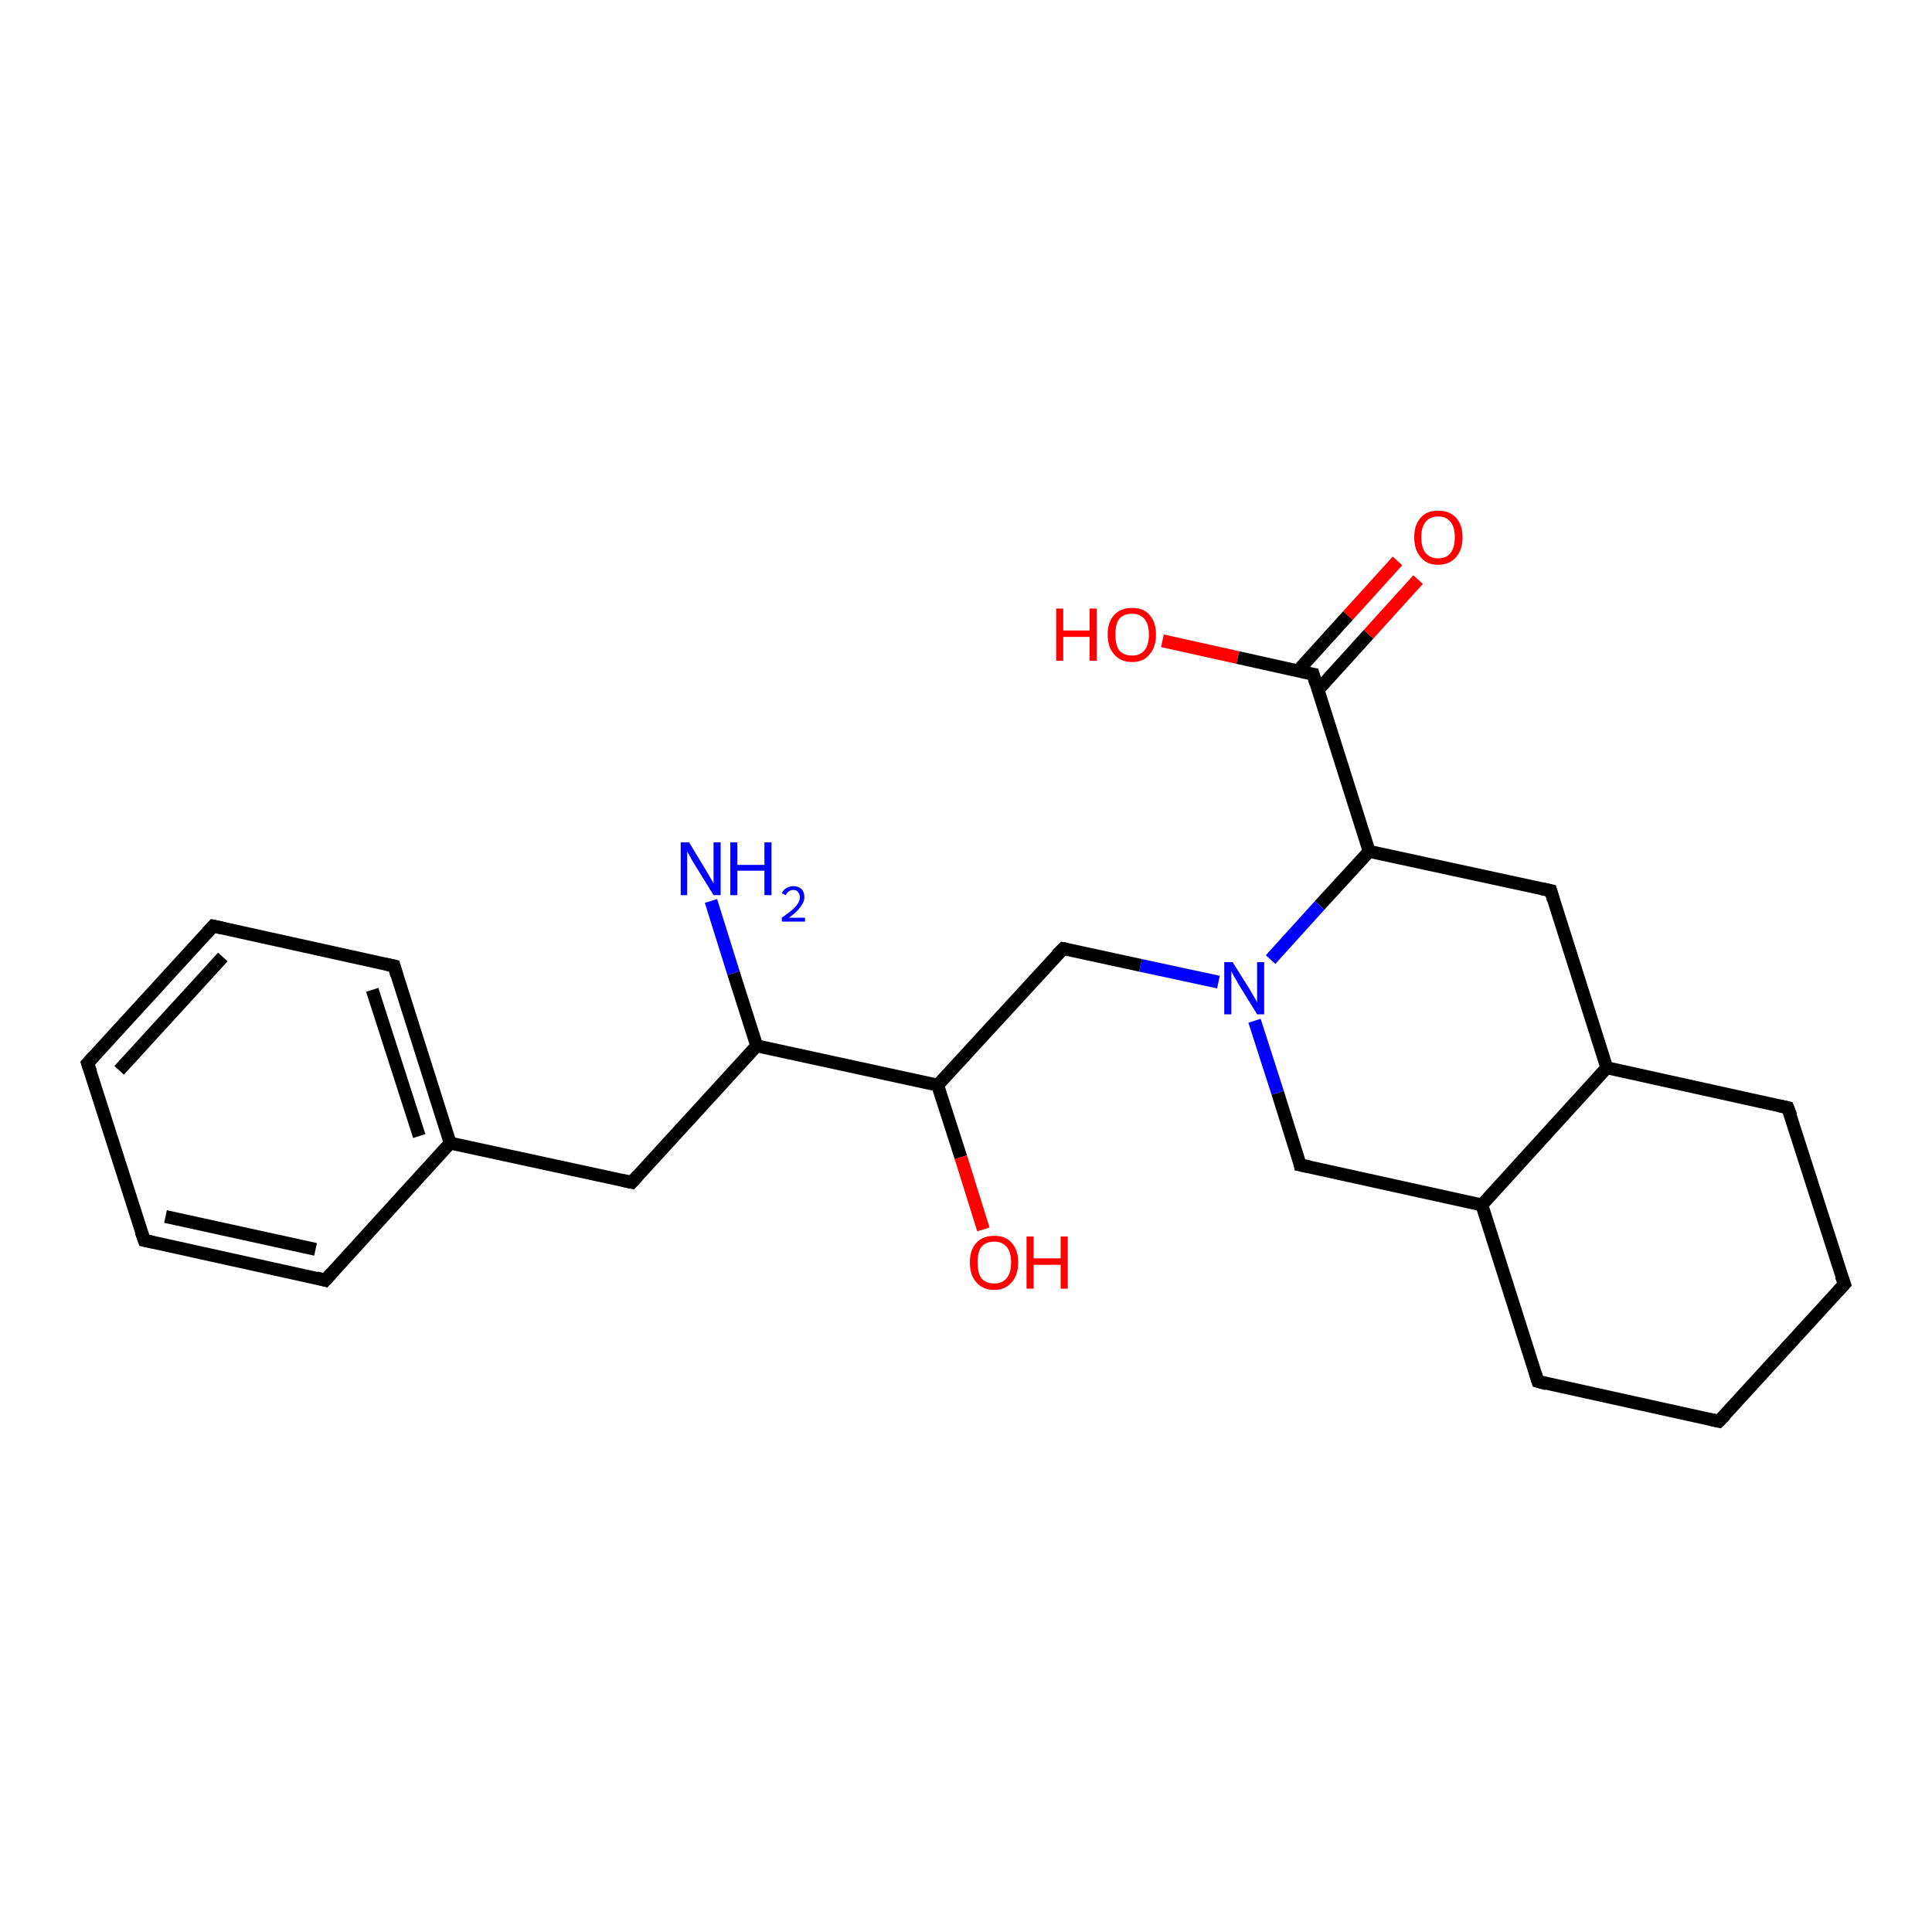 <?xml version='1.0' encoding='iso-8859-1'?>
<svg version='1.1' baseProfile='full'
              xmlns='http://www.w3.org/2000/svg'
                      xmlns:rdkit='http://www.rdkit.org/xml'
                      xmlns:xlink='http://www.w3.org/1999/xlink'
                  xml:space='preserve'
width='300px' height='300px' viewBox='0 0 300 300'>
<!-- END OF HEADER -->
<rect style='opacity:1.0;fill:#FFFFFF;stroke:none' width='300.0' height='300.0' x='0.0' y='0.0'> </rect>
<path class='bond-0 atom-0 atom-1' d='M 220.2,90.0 L 212.5,98.5' style='fill:none;fill-rule:evenodd;stroke:#FF0000;stroke-width:2.0px;stroke-linecap:butt;stroke-linejoin:miter;stroke-opacity:1' />
<path class='bond-0 atom-0 atom-1' d='M 212.5,98.5 L 204.7,107.1' style='fill:none;fill-rule:evenodd;stroke:#000000;stroke-width:2.0px;stroke-linecap:butt;stroke-linejoin:miter;stroke-opacity:1' />
<path class='bond-0 atom-0 atom-1' d='M 217.0,87.1 L 209.3,95.6' style='fill:none;fill-rule:evenodd;stroke:#FF0000;stroke-width:2.0px;stroke-linecap:butt;stroke-linejoin:miter;stroke-opacity:1' />
<path class='bond-0 atom-0 atom-1' d='M 209.3,95.6 L 201.5,104.2' style='fill:none;fill-rule:evenodd;stroke:#000000;stroke-width:2.0px;stroke-linecap:butt;stroke-linejoin:miter;stroke-opacity:1' />
<path class='bond-1 atom-1 atom-2' d='M 203.9,104.7 L 192.2,102.1' style='fill:none;fill-rule:evenodd;stroke:#000000;stroke-width:2.0px;stroke-linecap:butt;stroke-linejoin:miter;stroke-opacity:1' />
<path class='bond-1 atom-1 atom-2' d='M 192.2,102.1 L 180.5,99.5' style='fill:none;fill-rule:evenodd;stroke:#FF0000;stroke-width:2.0px;stroke-linecap:butt;stroke-linejoin:miter;stroke-opacity:1' />
<path class='bond-2 atom-1 atom-3' d='M 203.9,104.7 L 212.6,132.2' style='fill:none;fill-rule:evenodd;stroke:#000000;stroke-width:2.0px;stroke-linecap:butt;stroke-linejoin:miter;stroke-opacity:1' />
<path class='bond-3 atom-3 atom-4' d='M 212.6,132.2 L 204.9,140.6' style='fill:none;fill-rule:evenodd;stroke:#000000;stroke-width:2.0px;stroke-linecap:butt;stroke-linejoin:miter;stroke-opacity:1' />
<path class='bond-3 atom-3 atom-4' d='M 204.9,140.6 L 197.3,149.0' style='fill:none;fill-rule:evenodd;stroke:#0000FF;stroke-width:2.0px;stroke-linecap:butt;stroke-linejoin:miter;stroke-opacity:1' />
<path class='bond-4 atom-4 atom-5' d='M 194.8,158.5 L 198.4,169.7' style='fill:none;fill-rule:evenodd;stroke:#0000FF;stroke-width:2.0px;stroke-linecap:butt;stroke-linejoin:miter;stroke-opacity:1' />
<path class='bond-4 atom-4 atom-5' d='M 198.4,169.7 L 201.9,180.9' style='fill:none;fill-rule:evenodd;stroke:#000000;stroke-width:2.0px;stroke-linecap:butt;stroke-linejoin:miter;stroke-opacity:1' />
<path class='bond-5 atom-5 atom-6' d='M 201.9,180.9 L 230.1,187.1' style='fill:none;fill-rule:evenodd;stroke:#000000;stroke-width:2.0px;stroke-linecap:butt;stroke-linejoin:miter;stroke-opacity:1' />
<path class='bond-6 atom-6 atom-7' d='M 230.1,187.1 L 238.8,214.5' style='fill:none;fill-rule:evenodd;stroke:#000000;stroke-width:2.0px;stroke-linecap:butt;stroke-linejoin:miter;stroke-opacity:1' />
<path class='bond-7 atom-7 atom-8' d='M 238.8,214.5 L 266.9,220.7' style='fill:none;fill-rule:evenodd;stroke:#000000;stroke-width:2.0px;stroke-linecap:butt;stroke-linejoin:miter;stroke-opacity:1' />
<path class='bond-8 atom-8 atom-9' d='M 266.9,220.7 L 286.4,199.4' style='fill:none;fill-rule:evenodd;stroke:#000000;stroke-width:2.0px;stroke-linecap:butt;stroke-linejoin:miter;stroke-opacity:1' />
<path class='bond-9 atom-9 atom-10' d='M 286.4,199.4 L 277.6,172.0' style='fill:none;fill-rule:evenodd;stroke:#000000;stroke-width:2.0px;stroke-linecap:butt;stroke-linejoin:miter;stroke-opacity:1' />
<path class='bond-10 atom-10 atom-11' d='M 277.6,172.0 L 249.5,165.8' style='fill:none;fill-rule:evenodd;stroke:#000000;stroke-width:2.0px;stroke-linecap:butt;stroke-linejoin:miter;stroke-opacity:1' />
<path class='bond-11 atom-11 atom-12' d='M 249.5,165.8 L 240.8,138.3' style='fill:none;fill-rule:evenodd;stroke:#000000;stroke-width:2.0px;stroke-linecap:butt;stroke-linejoin:miter;stroke-opacity:1' />
<path class='bond-12 atom-4 atom-13' d='M 189.2,152.5 L 177.1,149.9' style='fill:none;fill-rule:evenodd;stroke:#0000FF;stroke-width:2.0px;stroke-linecap:butt;stroke-linejoin:miter;stroke-opacity:1' />
<path class='bond-12 atom-4 atom-13' d='M 177.1,149.9 L 165.1,147.3' style='fill:none;fill-rule:evenodd;stroke:#000000;stroke-width:2.0px;stroke-linecap:butt;stroke-linejoin:miter;stroke-opacity:1' />
<path class='bond-13 atom-13 atom-14' d='M 165.1,147.3 L 145.6,168.5' style='fill:none;fill-rule:evenodd;stroke:#000000;stroke-width:2.0px;stroke-linecap:butt;stroke-linejoin:miter;stroke-opacity:1' />
<path class='bond-14 atom-14 atom-15' d='M 145.6,168.5 L 149.2,179.7' style='fill:none;fill-rule:evenodd;stroke:#000000;stroke-width:2.0px;stroke-linecap:butt;stroke-linejoin:miter;stroke-opacity:1' />
<path class='bond-14 atom-14 atom-15' d='M 149.2,179.7 L 152.7,190.9' style='fill:none;fill-rule:evenodd;stroke:#FF0000;stroke-width:2.0px;stroke-linecap:butt;stroke-linejoin:miter;stroke-opacity:1' />
<path class='bond-15 atom-14 atom-16' d='M 145.6,168.5 L 117.5,162.4' style='fill:none;fill-rule:evenodd;stroke:#000000;stroke-width:2.0px;stroke-linecap:butt;stroke-linejoin:miter;stroke-opacity:1' />
<path class='bond-16 atom-16 atom-17' d='M 117.5,162.4 L 113.9,151.1' style='fill:none;fill-rule:evenodd;stroke:#000000;stroke-width:2.0px;stroke-linecap:butt;stroke-linejoin:miter;stroke-opacity:1' />
<path class='bond-16 atom-16 atom-17' d='M 113.9,151.1 L 110.4,139.9' style='fill:none;fill-rule:evenodd;stroke:#0000FF;stroke-width:2.0px;stroke-linecap:butt;stroke-linejoin:miter;stroke-opacity:1' />
<path class='bond-17 atom-16 atom-18' d='M 117.5,162.4 L 98.1,183.6' style='fill:none;fill-rule:evenodd;stroke:#000000;stroke-width:2.0px;stroke-linecap:butt;stroke-linejoin:miter;stroke-opacity:1' />
<path class='bond-18 atom-18 atom-19' d='M 98.1,183.6 L 69.9,177.5' style='fill:none;fill-rule:evenodd;stroke:#000000;stroke-width:2.0px;stroke-linecap:butt;stroke-linejoin:miter;stroke-opacity:1' />
<path class='bond-19 atom-19 atom-20' d='M 69.9,177.5 L 61.2,150.0' style='fill:none;fill-rule:evenodd;stroke:#000000;stroke-width:2.0px;stroke-linecap:butt;stroke-linejoin:miter;stroke-opacity:1' />
<path class='bond-19 atom-19 atom-20' d='M 65.1,176.4 L 57.8,153.7' style='fill:none;fill-rule:evenodd;stroke:#000000;stroke-width:2.0px;stroke-linecap:butt;stroke-linejoin:miter;stroke-opacity:1' />
<path class='bond-20 atom-20 atom-21' d='M 61.2,150.0 L 33.1,143.8' style='fill:none;fill-rule:evenodd;stroke:#000000;stroke-width:2.0px;stroke-linecap:butt;stroke-linejoin:miter;stroke-opacity:1' />
<path class='bond-21 atom-21 atom-22' d='M 33.1,143.8 L 13.6,165.1' style='fill:none;fill-rule:evenodd;stroke:#000000;stroke-width:2.0px;stroke-linecap:butt;stroke-linejoin:miter;stroke-opacity:1' />
<path class='bond-21 atom-21 atom-22' d='M 34.6,148.6 L 18.5,166.2' style='fill:none;fill-rule:evenodd;stroke:#000000;stroke-width:2.0px;stroke-linecap:butt;stroke-linejoin:miter;stroke-opacity:1' />
<path class='bond-22 atom-22 atom-23' d='M 13.6,165.1 L 22.4,192.6' style='fill:none;fill-rule:evenodd;stroke:#000000;stroke-width:2.0px;stroke-linecap:butt;stroke-linejoin:miter;stroke-opacity:1' />
<path class='bond-23 atom-23 atom-24' d='M 22.4,192.6 L 50.5,198.8' style='fill:none;fill-rule:evenodd;stroke:#000000;stroke-width:2.0px;stroke-linecap:butt;stroke-linejoin:miter;stroke-opacity:1' />
<path class='bond-23 atom-23 atom-24' d='M 25.7,188.9 L 49.0,194.0' style='fill:none;fill-rule:evenodd;stroke:#000000;stroke-width:2.0px;stroke-linecap:butt;stroke-linejoin:miter;stroke-opacity:1' />
<path class='bond-24 atom-12 atom-3' d='M 240.8,138.3 L 212.6,132.2' style='fill:none;fill-rule:evenodd;stroke:#000000;stroke-width:2.0px;stroke-linecap:butt;stroke-linejoin:miter;stroke-opacity:1' />
<path class='bond-25 atom-11 atom-6' d='M 249.5,165.8 L 230.1,187.1' style='fill:none;fill-rule:evenodd;stroke:#000000;stroke-width:2.0px;stroke-linecap:butt;stroke-linejoin:miter;stroke-opacity:1' />
<path class='bond-26 atom-24 atom-19' d='M 50.5,198.8 L 69.9,177.5' style='fill:none;fill-rule:evenodd;stroke:#000000;stroke-width:2.0px;stroke-linecap:butt;stroke-linejoin:miter;stroke-opacity:1' />
<path d='M 203.3,104.6 L 203.9,104.7 L 204.3,106.1' style='fill:none;stroke:#000000;stroke-width:2.0px;stroke-linecap:butt;stroke-linejoin:miter;stroke-opacity:1;' />
<path d='M 201.8,180.3 L 201.9,180.9 L 203.3,181.2' style='fill:none;stroke:#000000;stroke-width:2.0px;stroke-linecap:butt;stroke-linejoin:miter;stroke-opacity:1;' />
<path d='M 238.4,213.2 L 238.8,214.5 L 240.2,214.9' style='fill:none;stroke:#000000;stroke-width:2.0px;stroke-linecap:butt;stroke-linejoin:miter;stroke-opacity:1;' />
<path d='M 265.5,220.4 L 266.9,220.7 L 267.9,219.7' style='fill:none;stroke:#000000;stroke-width:2.0px;stroke-linecap:butt;stroke-linejoin:miter;stroke-opacity:1;' />
<path d='M 285.4,200.5 L 286.4,199.4 L 285.9,198.1' style='fill:none;stroke:#000000;stroke-width:2.0px;stroke-linecap:butt;stroke-linejoin:miter;stroke-opacity:1;' />
<path d='M 278.1,173.3 L 277.6,172.0 L 276.2,171.7' style='fill:none;stroke:#000000;stroke-width:2.0px;stroke-linecap:butt;stroke-linejoin:miter;stroke-opacity:1;' />
<path d='M 241.2,139.7 L 240.8,138.3 L 239.4,138.0' style='fill:none;stroke:#000000;stroke-width:2.0px;stroke-linecap:butt;stroke-linejoin:miter;stroke-opacity:1;' />
<path d='M 165.7,147.4 L 165.1,147.3 L 164.1,148.3' style='fill:none;stroke:#000000;stroke-width:2.0px;stroke-linecap:butt;stroke-linejoin:miter;stroke-opacity:1;' />
<path d='M 99.0,182.6 L 98.1,183.6 L 96.7,183.3' style='fill:none;stroke:#000000;stroke-width:2.0px;stroke-linecap:butt;stroke-linejoin:miter;stroke-opacity:1;' />
<path d='M 61.6,151.4 L 61.2,150.0 L 59.8,149.7' style='fill:none;stroke:#000000;stroke-width:2.0px;stroke-linecap:butt;stroke-linejoin:miter;stroke-opacity:1;' />
<path d='M 34.5,144.1 L 33.1,143.8 L 32.1,144.9' style='fill:none;stroke:#000000;stroke-width:2.0px;stroke-linecap:butt;stroke-linejoin:miter;stroke-opacity:1;' />
<path d='M 14.6,164.0 L 13.6,165.1 L 14.1,166.5' style='fill:none;stroke:#000000;stroke-width:2.0px;stroke-linecap:butt;stroke-linejoin:miter;stroke-opacity:1;' />
<path d='M 21.9,191.2 L 22.4,192.6 L 23.8,192.9' style='fill:none;stroke:#000000;stroke-width:2.0px;stroke-linecap:butt;stroke-linejoin:miter;stroke-opacity:1;' />
<path d='M 49.1,198.4 L 50.5,198.8 L 51.5,197.7' style='fill:none;stroke:#000000;stroke-width:2.0px;stroke-linecap:butt;stroke-linejoin:miter;stroke-opacity:1;' />
<path class='atom-0' d='M 219.6 83.4
Q 219.6 81.5, 220.6 80.4
Q 221.5 79.3, 223.3 79.3
Q 225.1 79.3, 226.1 80.4
Q 227.1 81.5, 227.1 83.4
Q 227.1 85.4, 226.1 86.5
Q 225.1 87.7, 223.3 87.7
Q 221.5 87.7, 220.6 86.5
Q 219.6 85.4, 219.6 83.4
M 223.3 86.7
Q 224.6 86.7, 225.2 85.9
Q 225.9 85.1, 225.9 83.4
Q 225.9 81.8, 225.2 81.0
Q 224.6 80.2, 223.3 80.2
Q 222.1 80.2, 221.4 81.0
Q 220.7 81.8, 220.7 83.4
Q 220.7 85.1, 221.4 85.9
Q 222.1 86.7, 223.3 86.7
' fill='#FF0000'/>
<path class='atom-2' d='M 164.0 94.5
L 165.1 94.5
L 165.1 97.9
L 169.2 97.9
L 169.2 94.5
L 170.3 94.5
L 170.3 102.6
L 169.2 102.6
L 169.2 98.9
L 165.1 98.9
L 165.1 102.6
L 164.0 102.6
L 164.0 94.5
' fill='#FF0000'/>
<path class='atom-2' d='M 172.0 98.5
Q 172.0 96.6, 173.0 95.5
Q 174.0 94.4, 175.8 94.4
Q 177.6 94.4, 178.5 95.5
Q 179.5 96.6, 179.5 98.5
Q 179.5 100.5, 178.5 101.6
Q 177.6 102.8, 175.8 102.8
Q 174.0 102.8, 173.0 101.6
Q 172.0 100.5, 172.0 98.5
M 175.8 101.8
Q 177.0 101.8, 177.7 101.0
Q 178.4 100.2, 178.4 98.5
Q 178.4 96.9, 177.7 96.1
Q 177.0 95.3, 175.8 95.3
Q 174.5 95.3, 173.8 96.1
Q 173.2 96.9, 173.2 98.5
Q 173.2 100.2, 173.8 101.0
Q 174.5 101.8, 175.8 101.8
' fill='#FF0000'/>
<path class='atom-4' d='M 191.4 149.4
L 194.1 153.7
Q 194.3 154.1, 194.8 154.9
Q 195.2 155.6, 195.2 155.7
L 195.2 149.4
L 196.3 149.4
L 196.3 157.5
L 195.2 157.5
L 192.3 152.8
Q 192.0 152.2, 191.6 151.6
Q 191.3 151.0, 191.2 150.8
L 191.2 157.5
L 190.1 157.5
L 190.1 149.4
L 191.4 149.4
' fill='#0000FF'/>
<path class='atom-15' d='M 150.6 196.0
Q 150.6 194.1, 151.6 193.0
Q 152.6 191.9, 154.4 191.9
Q 156.2 191.9, 157.1 193.0
Q 158.1 194.1, 158.1 196.0
Q 158.1 198.0, 157.1 199.1
Q 156.1 200.3, 154.4 200.3
Q 152.6 200.3, 151.6 199.1
Q 150.6 198.0, 150.6 196.0
M 154.4 199.3
Q 155.6 199.3, 156.3 198.5
Q 157.0 197.7, 157.0 196.0
Q 157.0 194.4, 156.3 193.6
Q 155.6 192.8, 154.4 192.8
Q 153.1 192.8, 152.4 193.6
Q 151.8 194.4, 151.8 196.0
Q 151.8 197.7, 152.4 198.5
Q 153.1 199.3, 154.4 199.3
' fill='#FF0000'/>
<path class='atom-15' d='M 159.4 192.0
L 160.5 192.0
L 160.5 195.4
L 164.7 195.4
L 164.7 192.0
L 165.8 192.0
L 165.8 200.1
L 164.7 200.1
L 164.7 196.4
L 160.5 196.4
L 160.5 200.1
L 159.4 200.1
L 159.4 192.0
' fill='#FF0000'/>
<path class='atom-17' d='M 107.0 130.8
L 109.6 135.1
Q 109.9 135.6, 110.3 136.3
Q 110.8 137.1, 110.8 137.2
L 110.8 130.8
L 111.9 130.8
L 111.9 139.0
L 110.8 139.0
L 107.9 134.3
Q 107.5 133.7, 107.2 133.1
Q 106.8 132.4, 106.7 132.2
L 106.7 139.0
L 105.7 139.0
L 105.7 130.8
L 107.0 130.8
' fill='#0000FF'/>
<path class='atom-17' d='M 113.4 130.8
L 114.5 130.8
L 114.5 134.3
L 118.7 134.3
L 118.7 130.8
L 119.8 130.8
L 119.8 139.0
L 118.7 139.0
L 118.7 135.2
L 114.5 135.2
L 114.5 139.0
L 113.4 139.0
L 113.4 130.8
' fill='#0000FF'/>
<path class='atom-17' d='M 121.4 138.7
Q 121.6 138.2, 122.1 137.9
Q 122.6 137.6, 123.2 137.6
Q 124.0 137.6, 124.5 138.1
Q 124.9 138.5, 124.9 139.3
Q 124.9 140.1, 124.3 140.8
Q 123.8 141.6, 122.5 142.5
L 125.0 142.5
L 125.0 143.1
L 121.4 143.1
L 121.4 142.5
Q 122.4 141.8, 123.0 141.3
Q 123.6 140.8, 123.9 140.3
Q 124.2 139.8, 124.2 139.3
Q 124.2 138.8, 123.9 138.5
Q 123.7 138.2, 123.2 138.2
Q 122.8 138.2, 122.5 138.4
Q 122.2 138.6, 122.0 139.0
L 121.4 138.7
' fill='#0000FF'/>
</svg>
